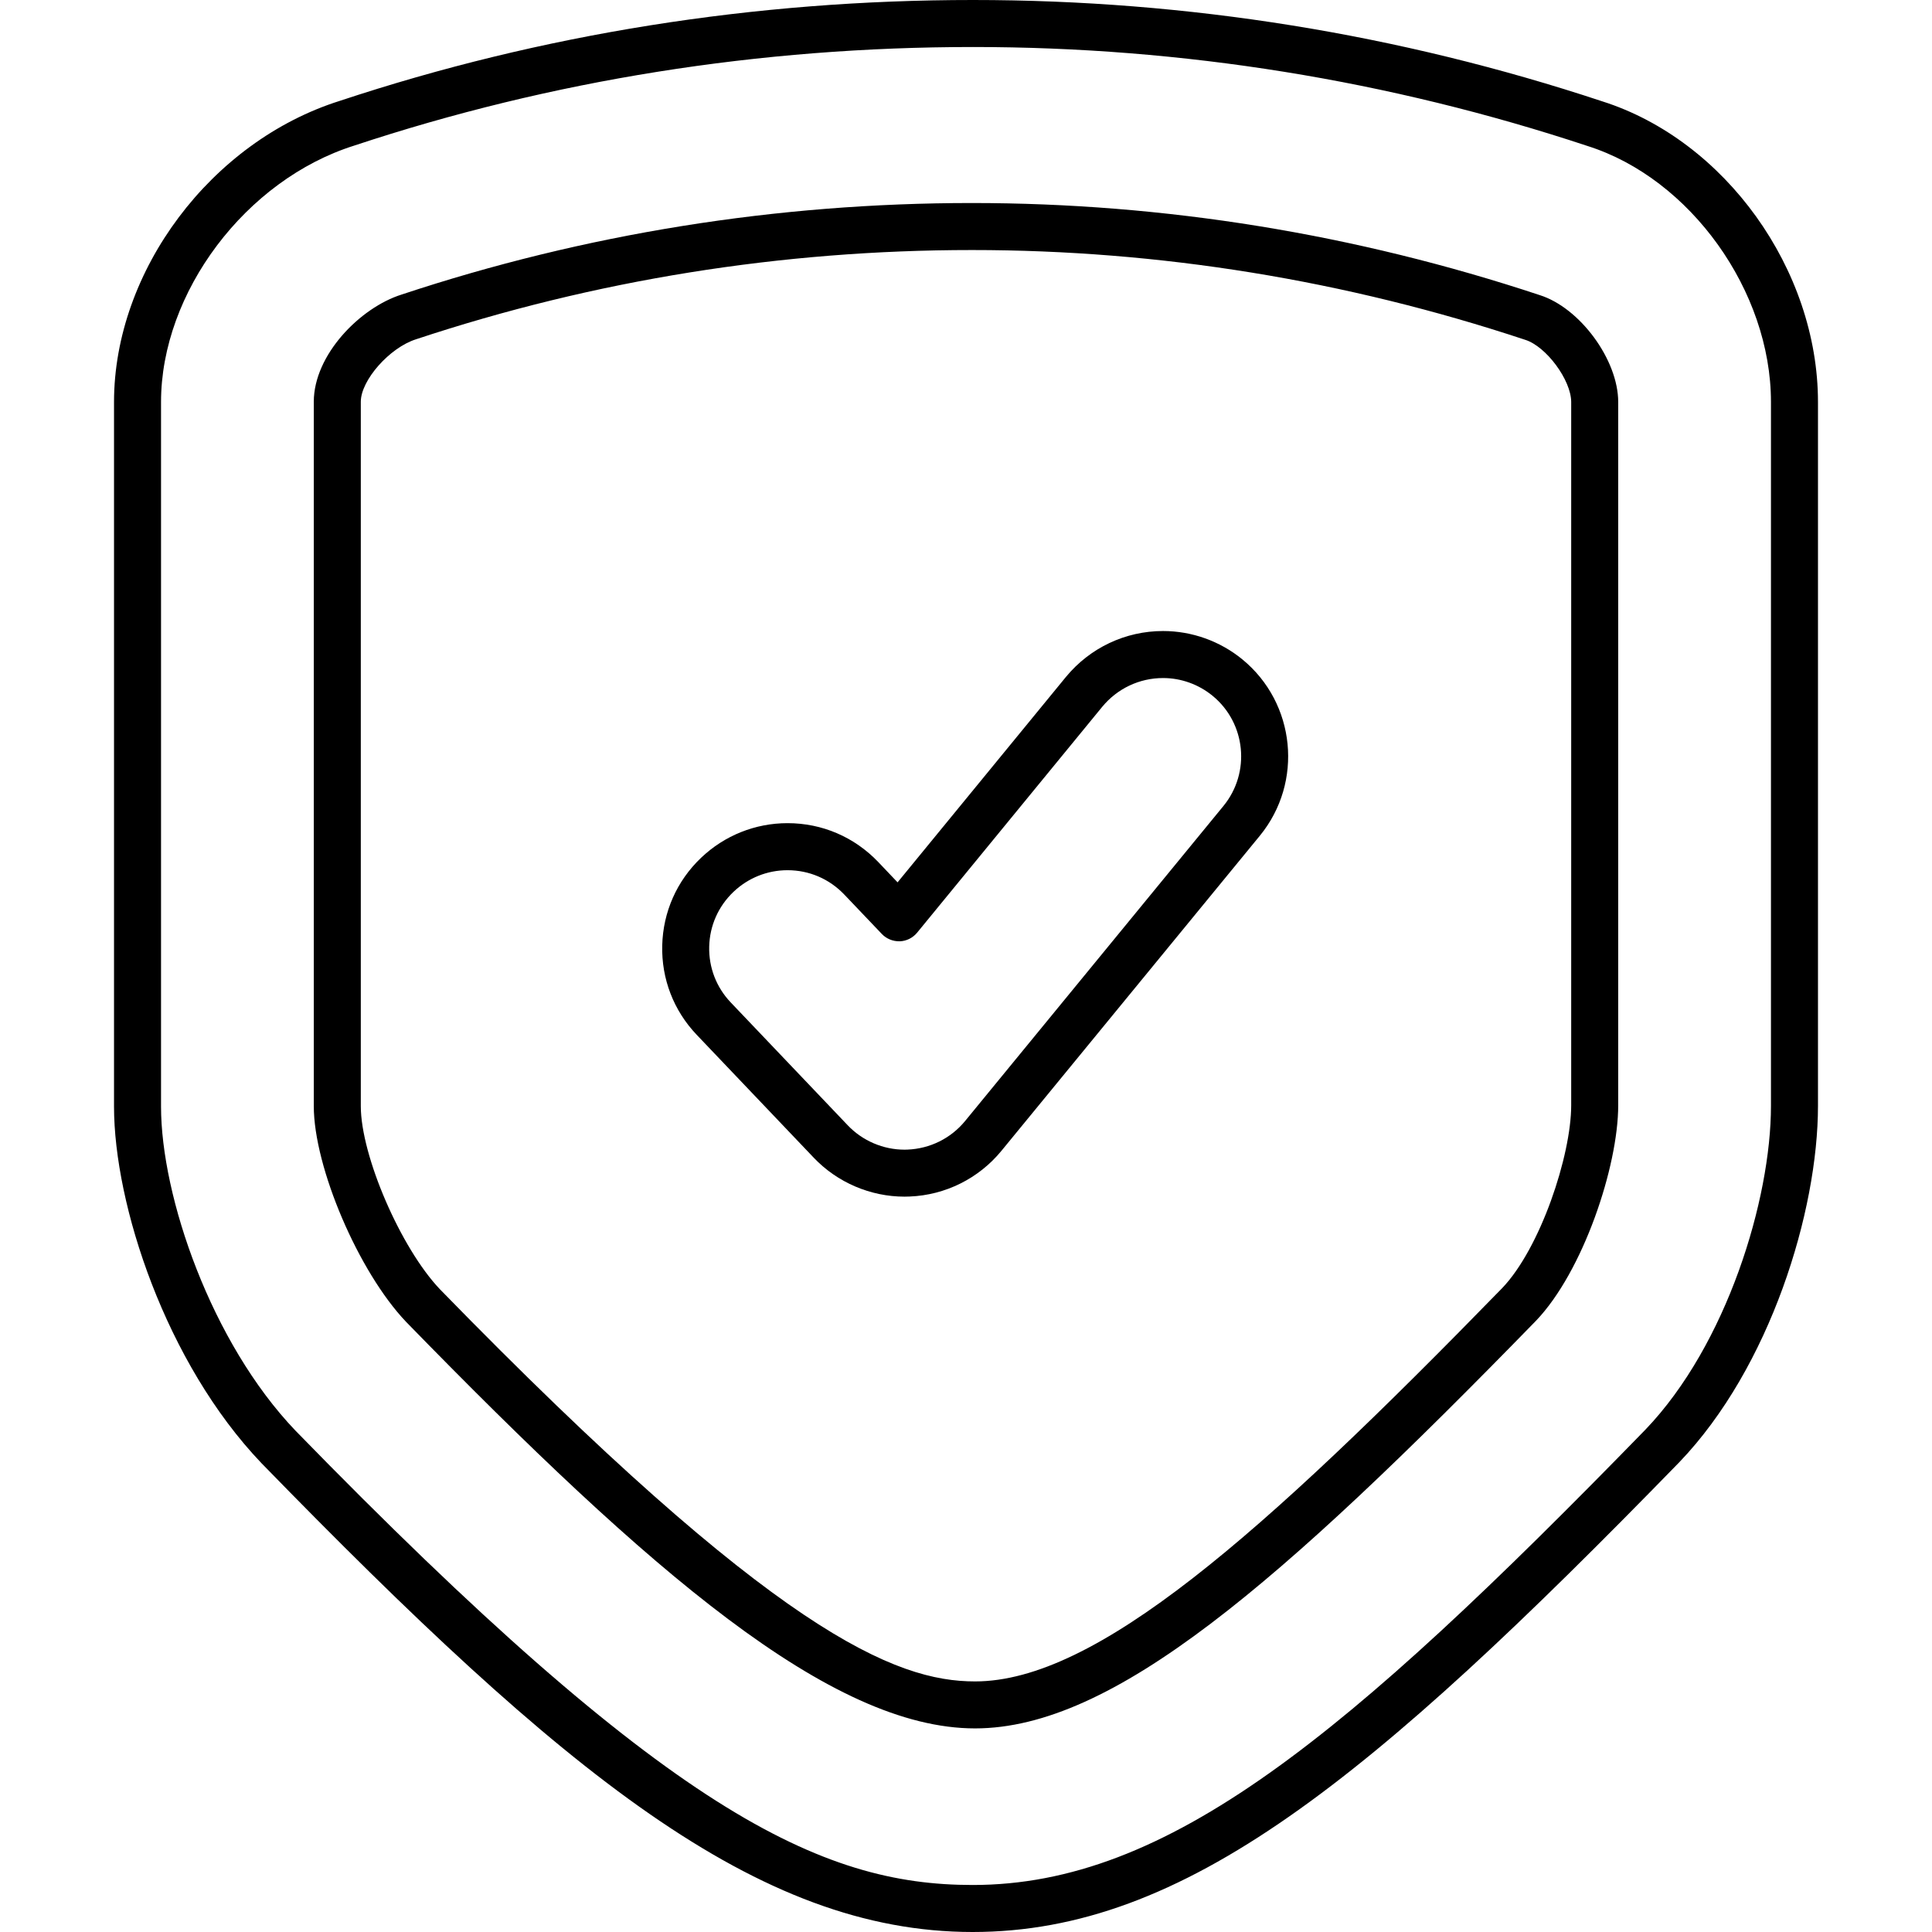 <svg width="60" height="60" viewBox="0 0 60 60" fill="none" xmlns="http://www.w3.org/2000/svg">
<g clip-path="url(#clip0)">
<path d="M49.756 3.146C43.455 1.058 36.88 0 30.217 0C23.438 0 16.818 1.055 10.554 3.132C6.556 4.391 3.541 8.412 3.541 12.486V34.365C3.541 37.408 5.144 42.322 8.12 45.44C17.526 55.097 23.525 60 30.207 60C36.787 60 42.524 55.298 52.15 45.413C54.979 42.464 56.459 37.612 56.459 34.343V12.486C56.459 8.372 53.574 4.356 49.756 3.146ZM54.999 34.343C54.999 37.247 53.631 41.76 51.1 44.399C41.77 53.98 36.263 58.54 30.207 58.54C25.48 58.54 20.727 56.29 9.172 44.426C6.561 41.692 5.001 37.163 5.001 34.365V12.486C5.001 9.079 7.633 5.582 11.002 4.521C17.129 2.49 23.594 1.46 30.217 1.46C36.724 1.46 43.144 2.493 49.306 4.535C52.498 5.546 54.999 9.039 54.999 12.486V34.343Z" fill="black"/>
<path d="M47.815 9.164C42.094 7.267 36.163 6.305 30.186 6.305C24.12 6.305 18.157 7.262 12.474 9.147C11.183 9.553 9.745 11.021 9.745 12.478V34.35C9.745 36.249 11.136 39.504 12.613 41.053C20.208 48.847 25.812 53.677 30.281 53.677C34.559 53.677 39.702 49.229 47.701 41.018C49.163 39.492 50.255 36.226 50.255 34.324V12.486C50.255 11.172 49.064 9.556 47.815 9.164ZM48.795 34.324C48.795 35.883 47.837 38.766 46.651 40.004C39.116 47.739 34.022 52.218 30.281 52.218C27.814 52.218 24.092 50.742 13.664 40.041C12.446 38.763 11.205 35.891 11.205 34.35V12.478C11.205 11.81 12.098 10.796 12.922 10.536C18.468 8.697 24.277 7.765 30.186 7.765C36.006 7.765 41.783 8.701 47.366 10.553C48.02 10.758 48.795 11.806 48.795 12.486V34.324Z" fill="black"/>
<path d="M38.583 20.478C37.89 19.91 37.015 19.597 36.12 19.597C34.952 19.597 33.854 20.115 33.105 21.021L27.875 27.402L27.275 26.771C26.532 25.993 25.532 25.564 24.458 25.564C23.456 25.564 22.503 25.945 21.774 26.638C21.02 27.355 20.591 28.323 20.566 29.362C20.54 30.401 20.922 31.387 21.638 32.138L25.274 35.956C26.006 36.724 27.033 37.163 28.092 37.163C28.155 37.163 28.213 37.162 28.253 37.159C29.359 37.115 30.397 36.598 31.101 35.739L39.126 25.954C40.485 24.294 40.241 21.837 38.583 20.478ZM37.996 25.029L29.972 34.814C29.532 35.351 28.884 35.674 28.18 35.702C28.152 35.704 28.123 35.704 28.091 35.704C27.429 35.704 26.787 35.429 26.33 34.95L22.694 31.132C22.247 30.663 22.009 30.047 22.025 29.398C22.04 28.749 22.309 28.144 22.779 27.697C23.236 27.263 23.831 27.025 24.458 27.025C25.128 27.025 25.753 27.293 26.218 27.779L27.388 29.007C27.532 29.158 27.733 29.237 27.944 29.233C28.153 29.225 28.348 29.127 28.481 28.966L34.232 21.949C34.7 21.382 35.388 21.057 36.12 21.057C36.678 21.057 37.224 21.253 37.657 21.608C38.693 22.456 38.845 23.991 37.996 25.029Z" fill="black"/>
</g>
<defs>
<clipPath id="clip0">
<rect width="60" height="60" fill="white"/>
</clipPath>
</defs>
</svg>
